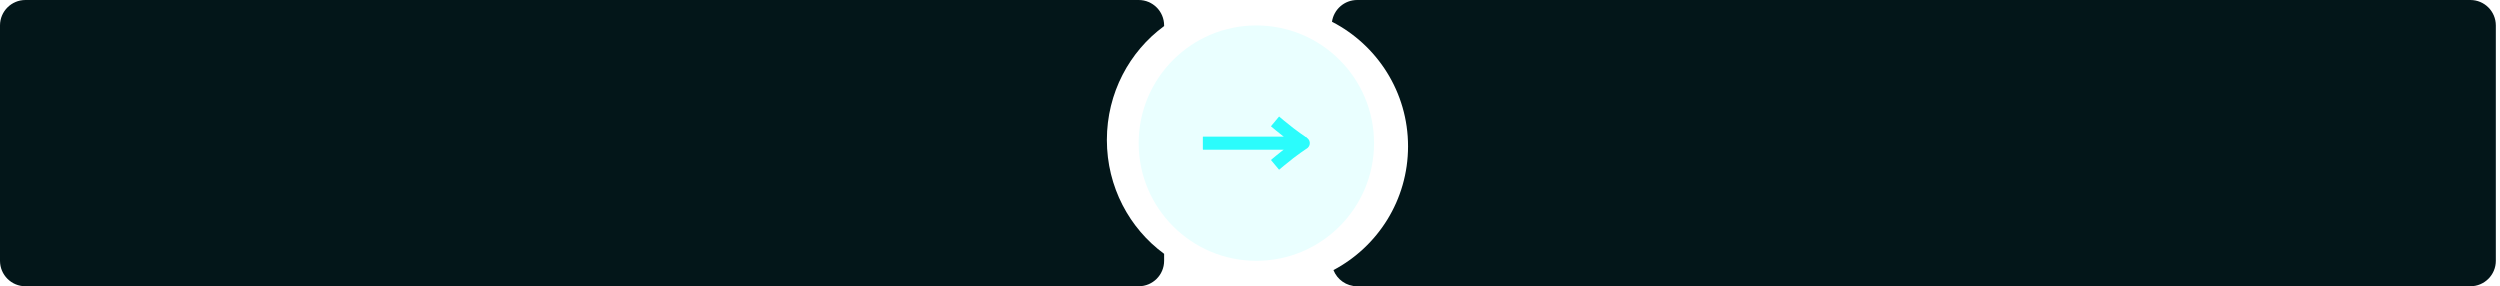 <svg width="393" height="45" viewBox="0 0 393 45" fill="none" xmlns="http://www.w3.org/2000/svg">
<path fill-rule="evenodd" clip-rule="evenodd" d="M209.387 3.42C216.488 7.069 221.345 14.467 221.345 23C221.345 31.439 216.594 38.769 209.619 42.459C210.202 43.947 211.651 45 213.345 45H388.345C390.554 45 392.345 43.209 392.345 41V4C392.345 1.791 390.554 0 388.345 0H213.345C211.333 0 209.668 1.486 209.387 3.42Z" fill="#031619"/>
<path fill-rule="evenodd" clip-rule="evenodd" d="M4 0C1.791 0 0 1.791 0 4V41C0 43.209 1.791 45 4 45H179C181.209 45 183 43.209 183 41V39.902C177.551 35.911 174 29.38 174 22C174 14.62 177.551 8.089 183 4.098V4C183 1.791 181.209 0 179 0H4Z" fill="#031619"/>
<circle opacity="0.1" cx="197.5" cy="22.5" r="18.5" transform="rotate(-90 197.5 22.5)" fill="#2BFCFC"/>
<path d="M190.099 22.5L204.899 22.5C204.899 22.5 203.366 21.532 201.199 19.725" stroke="#2BFCFC" stroke-width="2" stroke-linecap="square" stroke-linejoin="bevel"/>
<path d="M190.099 22.5L204.899 22.5C204.899 22.5 203.366 23.468 201.199 25.275" stroke="#2BFCFC" stroke-width="2" stroke-linecap="square" stroke-linejoin="round"/>
</svg>
